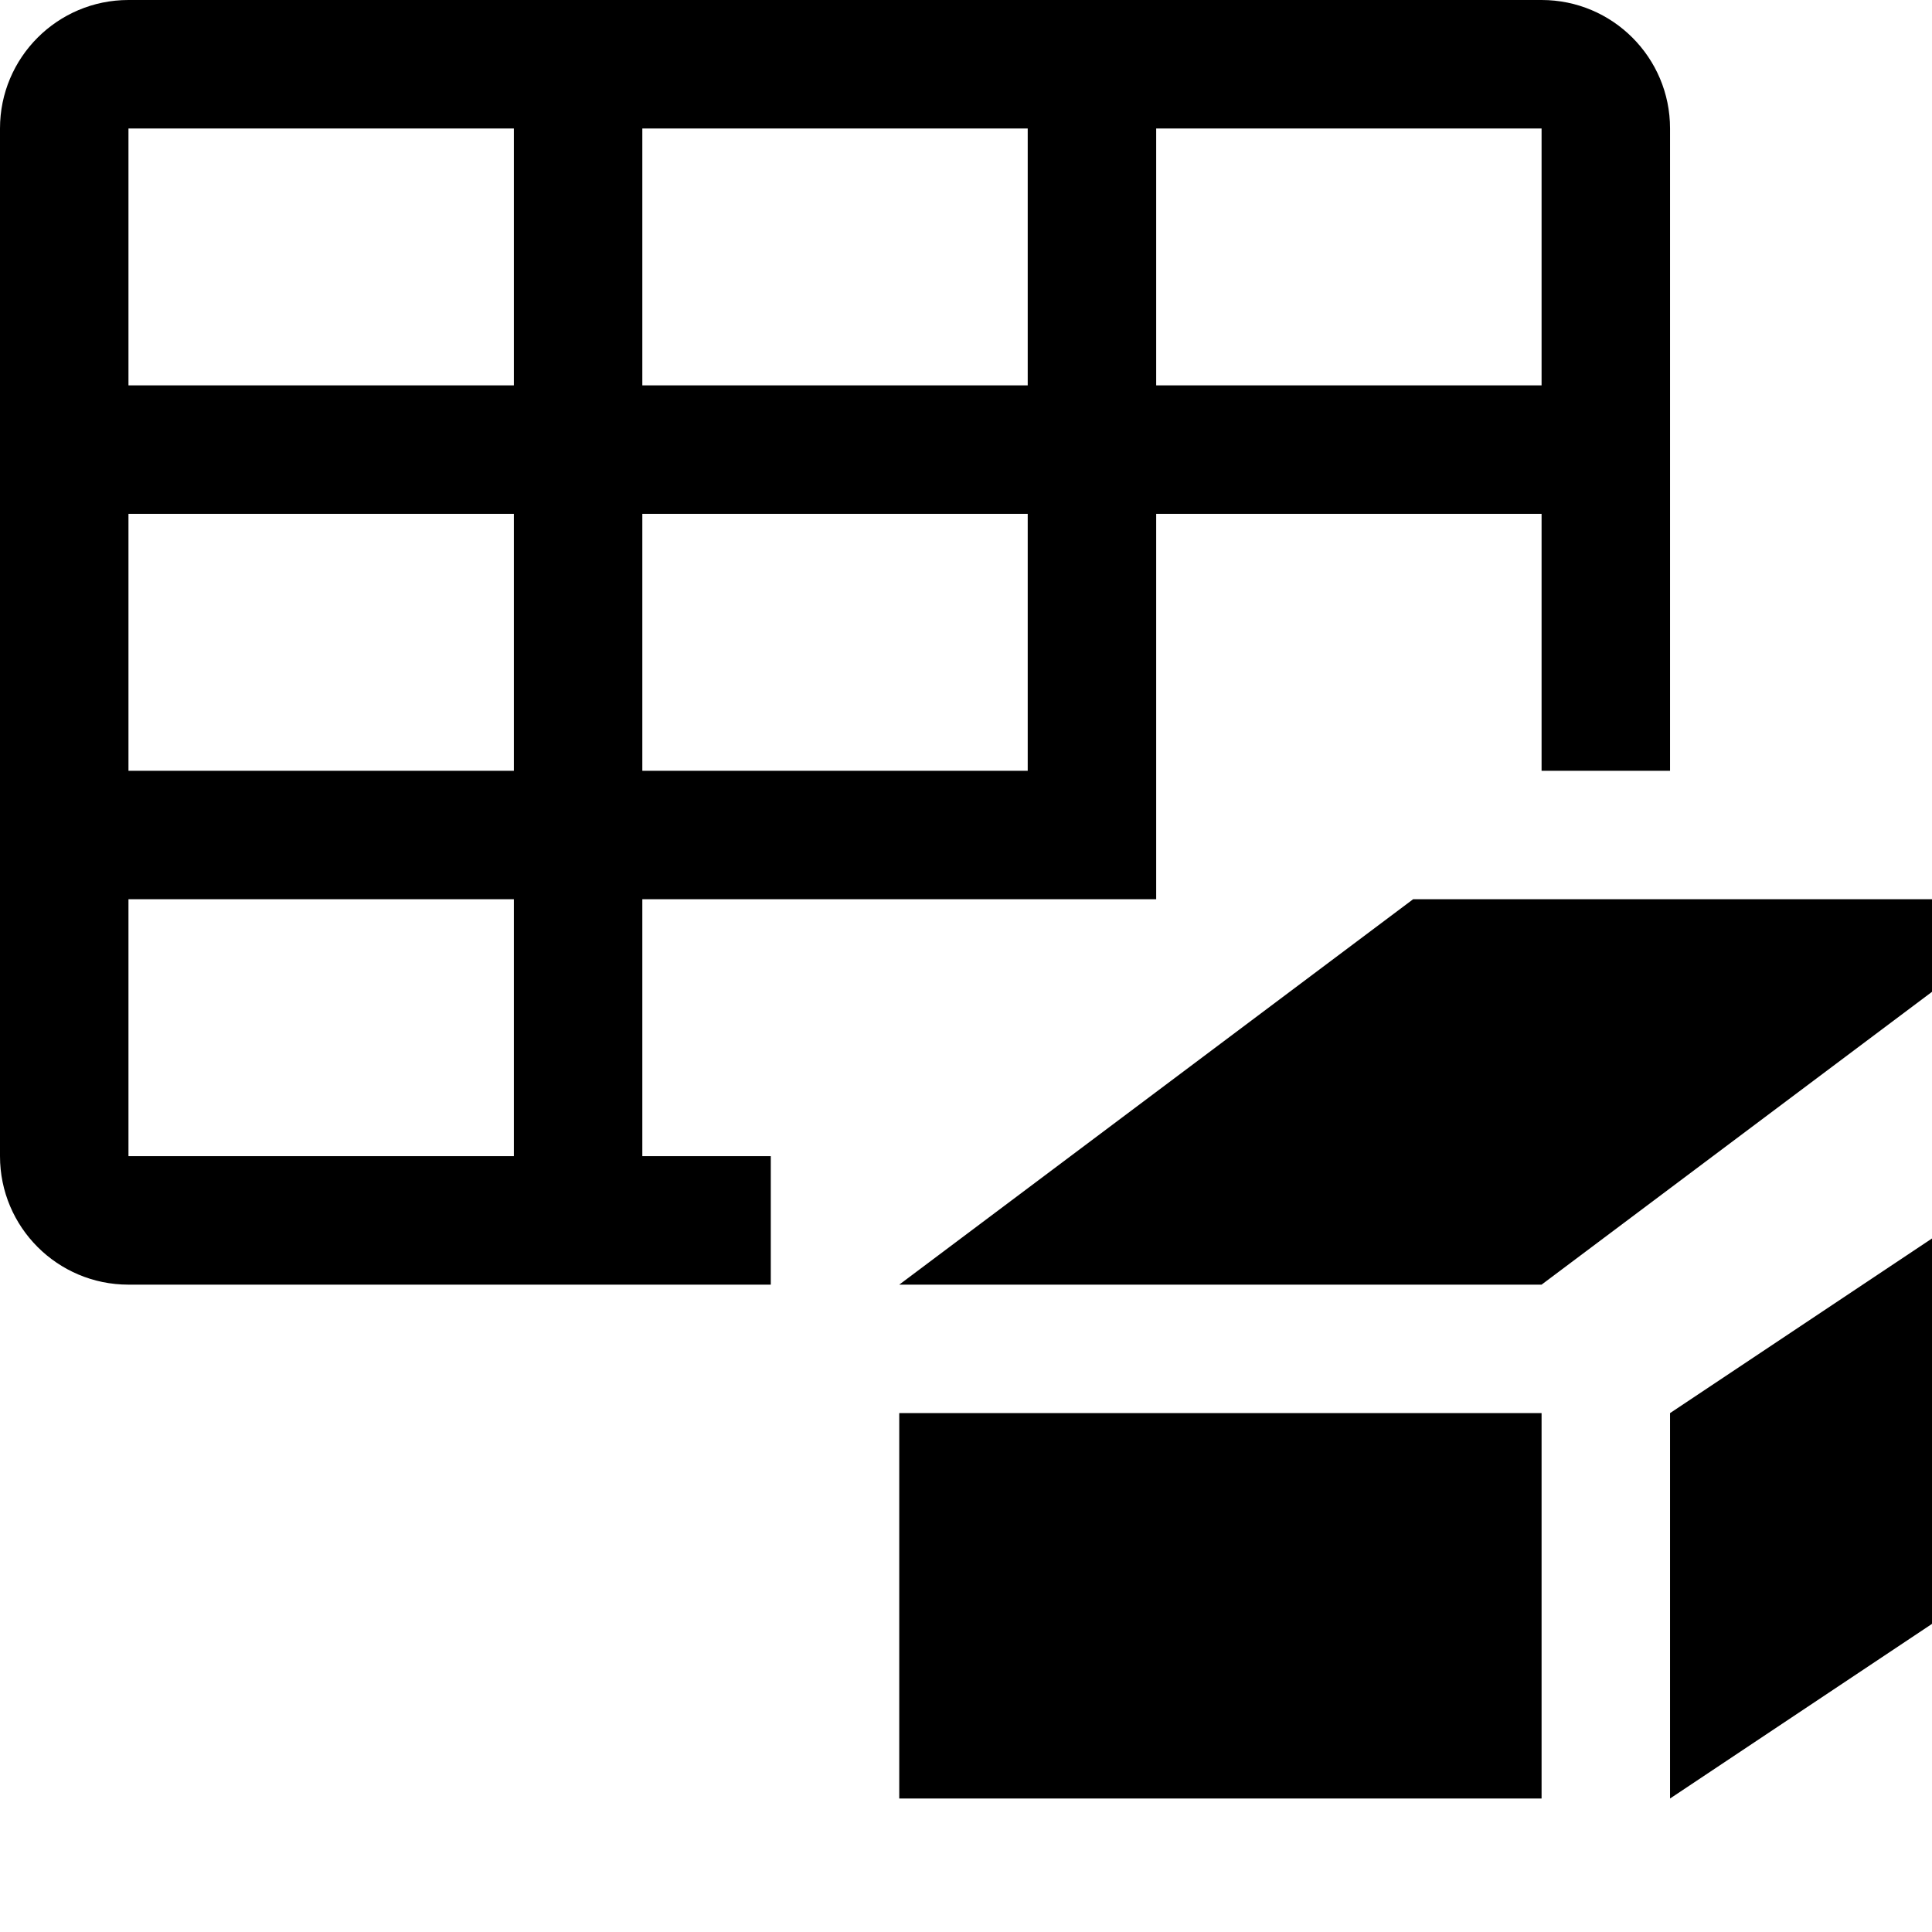 <svg xmlns="http://www.w3.org/2000/svg" xmlns:xlink="http://www.w3.org/1999/xlink" aria-hidden="true" role="img" class="iconify iconify--fa-solid" width="16" height="16" preserveAspectRatio="xMidYMid meet" viewBox="0 0 1100 1100"><path d="M950.851 1023.994V804.566l219.428-146.284v219.427L950.851 1023.994zM511.997 731.425L804.566 511.997h365.713L877.709 731.425H511.997zM877.709 292.568H658.282V511.997H365.712v146.285h73.143v73.143H73.143C32.75 731.425 0 698.675 0 658.282V73.143C0 32.75 32.75 0 73.143 0h804.566c40.393 0 73.143 32.75 73.143 73.143v365.712h-73.143V292.569zM292.569 73.143H73.143v146.285H292.568V73.143z m0 219.427H73.143v146.285H292.568V292.569z m0 219.428H73.143v146.285H292.568V511.997zM585.14 73.143H365.712v146.285h219.428V73.143z m0 219.427H365.712v146.285h219.428V292.569zM877.709 73.143H658.282v146.285h219.427V73.143z m0 950.851H511.997V804.566h365.712V1023.994z" fill="currentColor"></path></svg>
